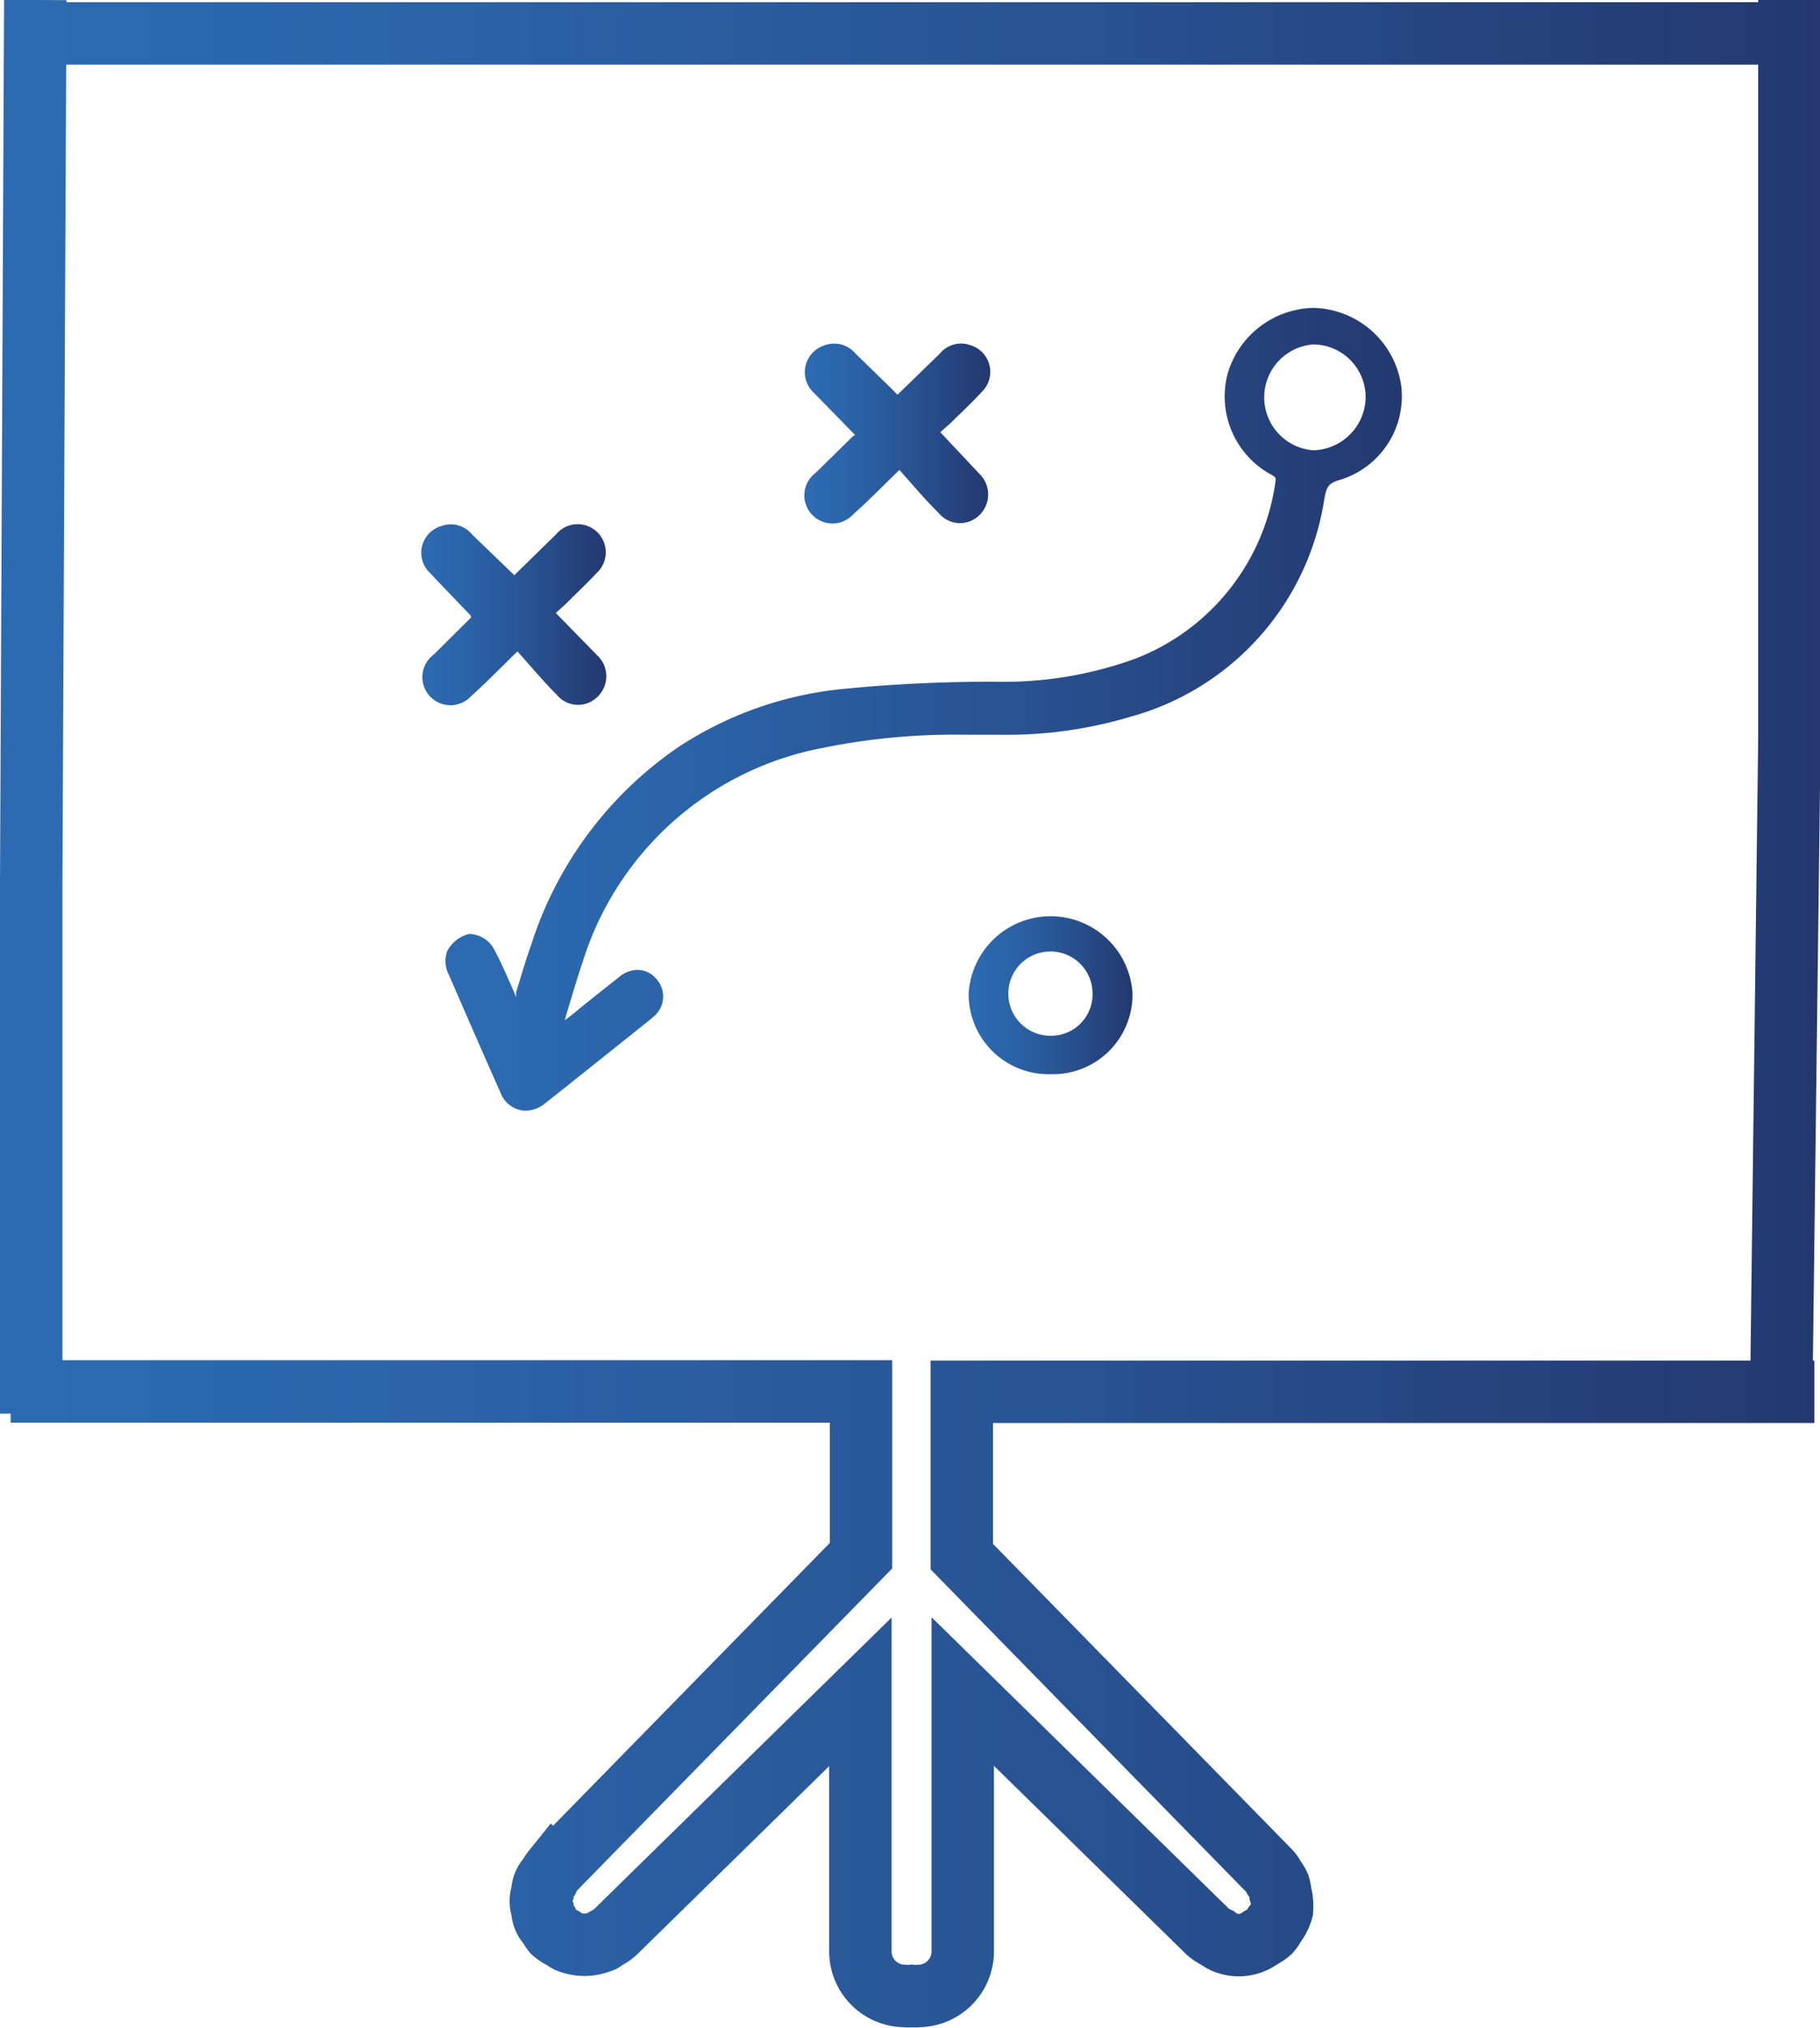 <svg id="Camada_1" data-name="Camada 1" xmlns="http://www.w3.org/2000/svg" xmlns:xlink="http://www.w3.org/1999/xlink" viewBox="0 0 58.32 64.95"><defs><style>.cls-1{fill:none;stroke-miterlimit:10;stroke-width:2px;stroke:url(#linear-gradient);}.cls-2{fill:url(#linear-gradient-2);}.cls-3{fill:url(#linear-gradient-3);}.cls-4{fill:url(#linear-gradient-4);}.cls-5{fill:url(#linear-gradient-5);}</style><linearGradient id="linear-gradient" x1="267.92" y1="264.3" x2="326.24" y2="264.3" gradientUnits="userSpaceOnUse"><stop offset="0" stop-color="#2c6bb2"/><stop offset="0.23" stop-color="#2b64a9"/><stop offset="0.6" stop-color="#285291"/><stop offset="1" stop-color="#24386f"/></linearGradient><linearGradient id="linear-gradient-2" x1="298.96" y1="263.66" x2="304.21" y2="263.66" xlink:href="#linear-gradient"/><linearGradient id="linear-gradient-3" x1="281.44" y1="251.52" x2="287.31" y2="251.52" xlink:href="#linear-gradient"/><linearGradient id="linear-gradient-4" x1="293.73" y1="245.73" x2="299.6" y2="245.73" xlink:href="#linear-gradient"/><linearGradient id="linear-gradient-5" x1="282.14" y1="254.56" x2="312.86" y2="254.56" xlink:href="#linear-gradient"/></defs><path class="cls-1" d="M269.05,231.83l-.13,28.27h0v17m56.88-44.2H268.49M325,276.4l.26-21h0V231.83m-57,44.56c.35,0,.71,0,1.07,0h26.18v5.26l-9.86,10.07a1.18,1.18,0,0,0-.14.22.7.7,0,0,0-.21.5.75.75,0,0,0,0,.54.7.7,0,0,0,.21.5,1.18,1.18,0,0,0,.14.22h0a1.27,1.27,0,0,0,.31.2,1.3,1.3,0,0,0,.15.1,1.45,1.45,0,0,0,.54.11,1.4,1.4,0,0,0,.53-.11c.06,0,.1-.07.15-.09a1.3,1.3,0,0,0,.31-.21l7.85-7.69v8.32a1.43,1.43,0,0,0,1.42,1.42.79.79,0,0,0,.22,0,.87.87,0,0,0,.22,0,1.43,1.43,0,0,0,1.42-1.42V286l7.85,7.69a1.27,1.27,0,0,0,.31.2,1.3,1.3,0,0,0,.15.1,1.16,1.16,0,0,0,1.23-.1,1.43,1.43,0,0,0,.3-.2h0a1.07,1.07,0,0,0,.15-.22,1.2,1.2,0,0,0,.15-.24A1.18,1.18,0,0,0,309,293a2.34,2.34,0,0,0,0-.26,1.28,1.28,0,0,0-.05-.27,1.09,1.09,0,0,0-.05-.26,1.2,1.2,0,0,0-.15-.24.86.86,0,0,0-.15-.22l-9.86-10.07V276.4H325c.36,0,.71,0,1.06,0m-3.39-17.17" transform="translate(-267.92 -231.83)"/><path class="cls-2" d="M301.59,266.23a2.56,2.56,0,0,1-2.63-2.59,2.63,2.63,0,0,1,5.25,0A2.55,2.55,0,0,1,301.59,266.23Zm1.34-2.58A1.35,1.35,0,1,0,301.6,265,1.33,1.33,0,0,0,302.93,263.65Z" transform="translate(-267.92 -231.83)"/><path class="cls-3" d="M283,251.54c-.44-.46-.87-.9-1.29-1.35a.89.89,0,0,1,.34-1.51.88.88,0,0,1,1,.27l1.35,1.3,1.34-1.31a.9.9,0,1,1,1.31,1.23c-.33.35-.69.69-1,1l-.32.29,1.33,1.36a.91.91,0,0,1,0,1.33.88.88,0,0,1-1.29-.06c-.44-.44-.83-.91-1.27-1.4-.56.55-1,1-1.48,1.43a.9.9,0,1,1-1.2-1.33l1.2-1.19S283,251.57,283,251.54Z" transform="translate(-267.92 -231.83)"/><path class="cls-4" d="M295.32,245.76,294,244.41a.9.9,0,0,1,.34-1.52.89.89,0,0,1,1,.27c.44.43.88.85,1.34,1.31l1.35-1.31a.88.88,0,0,1,1-.27.89.89,0,0,1,.35,1.49c-.33.36-.69.69-1,1l-.33.29L299.3,247a.92.92,0,0,1,0,1.33.88.88,0,0,1-1.29-.06c-.44-.43-.83-.9-1.27-1.39-.56.54-1,1-1.48,1.42a.9.9,0,1,1-1.2-1.33l1.2-1.18A.25.25,0,0,0,295.32,245.76Z" transform="translate(-267.92 -231.83)"/><path class="cls-5" d="M312.82,244.18a2.91,2.91,0,0,0-2.81-2.49h0a2.93,2.93,0,0,0-2.75,2.1A2.85,2.85,0,0,0,308.6,247c.21.11.21.13.19.26a7.12,7.12,0,0,1-4.48,5.66,12.33,12.33,0,0,1-4.56.74c-1.55,0-3.21.07-4.88.24a11.64,11.64,0,0,0-5.22,1.86,12.14,12.14,0,0,0-4.71,6.33c-.18.5-.32,1-.48,1.51,0,.05,0,.11,0,.16l-.15-.35c-.18-.4-.36-.82-.58-1.22a.93.93,0,0,0-.78-.45,1.08,1.08,0,0,0-.7.55.94.94,0,0,0,.05.75c.56,1.29,1.12,2.57,1.67,3.81a.88.88,0,0,0,.8.55,1,1,0,0,0,.57-.2l.66-.52.3-.24,2.43-1.94,0,0,.14-.12a.83.83,0,0,0,.09-1.19.79.79,0,0,0-.61-.3.92.92,0,0,0-.58.22c-.52.41-1.05.83-1.55,1.24l-.2.15.06-.22c.16-.53.32-1.08.5-1.61a10,10,0,0,1,7.66-6.88,21.13,21.13,0,0,1,4.59-.43H300a13.77,13.77,0,0,0,4.12-.57,8.58,8.58,0,0,0,6.24-7c.07-.38.14-.49.49-.59A2.8,2.8,0,0,0,312.82,244.18ZM310,246.25h0a1.7,1.7,0,0,1,0-3.39h0a1.69,1.69,0,0,1,1.68,1.7A1.72,1.72,0,0,1,310,246.25Z" transform="translate(-267.92 -231.83)"/></svg>